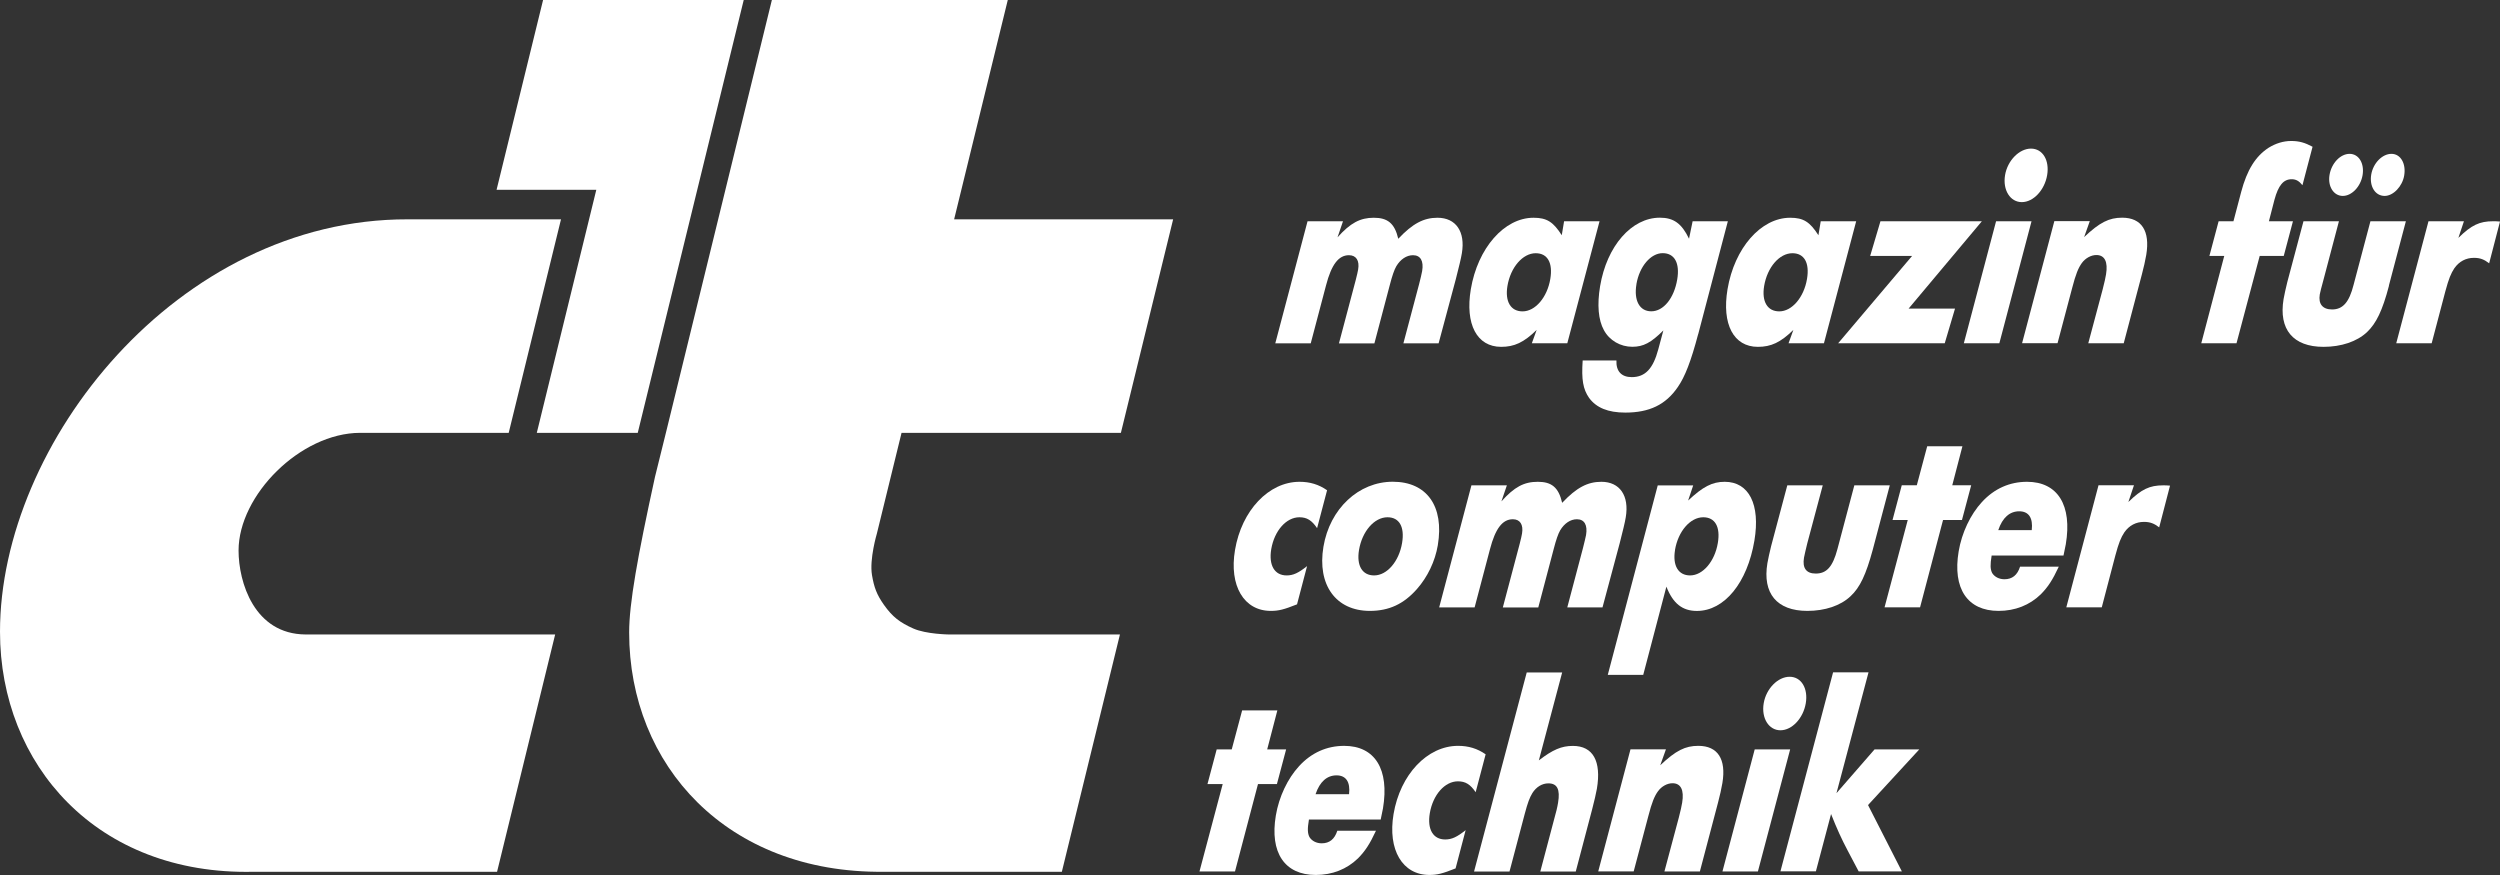 <svg width="160" height="56" viewBox="0 0 160 56" fill="none" xmlns="http://www.w3.org/2000/svg">
<rect x="0" y="0" width="160" height="56" fill="#333333" stroke="none"/>
<path d="M85.599 15.192C86.426 14.268 87.048 13.936 87.925 13.936C88.803 13.936 89.256 14.286 89.489 15.282C90.41 14.304 91.118 13.936 91.999 13.936C93.182 13.936 93.79 14.828 93.56 16.206C93.506 16.538 93.373 17.08 93.172 17.867L92.071 21.974H89.817L90.827 18.166C90.91 17.834 90.993 17.502 91.018 17.347C91.126 16.701 90.913 16.333 90.431 16.333C90.018 16.333 89.63 16.596 89.367 17.033C89.234 17.26 89.101 17.643 88.943 18.256L87.961 21.978H85.692L86.771 17.906C86.861 17.538 86.893 17.416 86.922 17.242C87.016 16.683 86.8 16.333 86.332 16.333C85.671 16.333 85.214 16.928 84.869 18.253L83.887 21.974H81.618L83.682 14.163H85.951L85.599 15.196V15.192Z" fill="white"/>
<path d="M100.306 21.971H98.037L98.346 21.115C97.522 21.92 96.915 22.198 96.073 22.198C94.52 22.198 93.758 20.747 94.132 18.513C94.574 15.874 96.275 13.936 98.145 13.936C98.997 13.936 99.407 14.2 99.953 15.055L100.101 14.163H102.37L100.306 21.974V21.971ZM96.476 18.303C96.311 19.3 96.685 19.928 97.443 19.928C98.256 19.928 99.022 19.036 99.22 17.849C99.392 16.816 99.04 16.206 98.285 16.206C97.461 16.206 96.677 17.098 96.476 18.303Z" fill="white"/>
<path d="M108.68 21.393C108.227 23.104 107.839 24.118 107.372 24.782C106.606 25.901 105.559 26.406 104.02 26.406C102.906 26.406 102.161 26.092 101.701 25.464C101.313 24.905 101.208 24.295 101.291 23.071H103.452C103.42 23.753 103.769 24.136 104.43 24.136C105.297 24.136 105.8 23.595 106.131 22.353L106.455 21.147C105.664 21.934 105.178 22.194 104.466 22.194C103.711 22.194 103.006 21.793 102.65 21.129C102.291 20.483 102.208 19.505 102.406 18.318C102.834 15.748 104.419 13.932 106.232 13.932C107.113 13.932 107.627 14.3 108.098 15.278L108.328 14.159H110.583L108.684 21.393H108.68ZM104.732 18.195C104.556 19.242 104.937 19.924 105.681 19.924C106.465 19.924 107.141 19.086 107.343 17.881C107.519 16.834 107.17 16.202 106.411 16.202C105.653 16.202 104.923 17.04 104.729 18.195H104.732Z" fill="white"/>
<path d="M116.735 21.971H114.466L114.775 21.115C113.952 21.92 113.344 22.198 112.503 22.198C110.949 22.198 110.187 20.747 110.561 18.513C111.003 15.874 112.7 13.936 114.57 13.936C115.423 13.936 115.832 14.2 116.379 15.055L116.526 14.163H118.795L116.731 21.974L116.735 21.971ZM112.905 18.303C112.74 19.3 113.114 19.928 113.873 19.928C114.685 19.928 115.451 19.036 115.649 17.849C115.822 16.816 115.469 16.206 114.714 16.206C113.887 16.206 113.107 17.098 112.905 18.303Z" fill="white"/>
<path d="M124.463 21.97H117.641L122.373 16.38H119.691L120.349 14.16H126.839L122.15 19.751H125.121L124.463 21.97Z" fill="white"/>
<path d="M127.954 21.97H125.685L127.749 14.16H130.018L127.958 21.97H127.954ZM131.018 11.207C130.856 12.167 130.137 12.936 129.396 12.936C128.655 12.936 128.163 12.167 128.324 11.207C128.479 10.28 129.227 9.511 129.982 9.511C130.737 9.511 131.176 10.261 131.018 11.207Z" fill="white"/>
<path d="M133.384 15.174C134.38 14.232 134.98 13.932 135.818 13.932C137.069 13.932 137.612 14.788 137.361 16.307C137.307 16.639 137.192 17.145 137.08 17.563L135.919 21.967H133.65L134.57 18.523C134.693 18.032 134.743 17.823 134.786 17.563C134.919 16.758 134.703 16.322 134.168 16.322C133.837 16.322 133.474 16.513 133.243 16.827C133.013 17.141 132.848 17.545 132.618 18.433L131.683 21.963H129.414L131.478 14.152H133.747L133.387 15.166L133.384 15.174Z" fill="white"/>
<path d="M143.136 21.97H140.881L142.352 16.379H141.402L141.992 14.16H142.941L143.434 12.29C143.808 10.875 144.355 10.002 145.185 9.46C145.631 9.182 146.124 9.023 146.634 9.023C147.145 9.023 147.512 9.128 148.004 9.392L147.357 11.853C147.131 11.575 146.94 11.471 146.667 11.471C146.145 11.471 145.818 11.853 145.566 12.781L145.21 14.16H146.749L146.16 16.379H144.621L143.136 21.97Z" fill="white"/>
<path d="M152.895 18.285C152.478 19.877 152.078 20.696 151.489 21.256C150.838 21.866 149.831 22.198 148.706 22.198C146.753 22.198 145.825 21.079 146.149 19.14C146.196 18.863 146.289 18.458 146.386 18.058L147.422 14.163H149.691L148.709 17.884C148.58 18.339 148.483 18.74 148.465 18.845C148.364 19.454 148.648 19.805 149.252 19.805C149.939 19.805 150.345 19.35 150.629 18.231L151.708 14.159H153.977L152.888 18.281L152.895 18.285ZM151.205 11.21C151.082 11.943 150.514 12.539 149.939 12.539C149.364 12.539 148.964 11.943 149.09 11.193C149.216 10.442 149.784 9.846 150.374 9.846C150.964 9.846 151.331 10.456 151.205 11.21ZM153.869 11.229C153.754 11.929 153.168 12.539 152.618 12.539C152.014 12.539 151.633 11.929 151.758 11.175C151.881 10.442 152.463 9.846 153.053 9.846C153.643 9.846 153.995 10.474 153.869 11.225V11.229Z" fill="white"/>
<path d="M157.336 15.224C158.173 14.402 158.695 14.16 159.561 14.16C159.658 14.16 159.809 14.16 160 14.178L159.306 16.852C158.99 16.607 158.731 16.502 158.332 16.502C157.821 16.502 157.386 16.73 157.08 17.166C156.861 17.498 156.721 17.83 156.501 18.65L155.627 21.97H153.359L155.423 14.16H157.692L157.336 15.224Z" fill="white"/>
<path d="M84.297 33.806C83.955 33.3 83.643 33.105 83.161 33.105C82.323 33.105 81.561 33.961 81.359 35.148C81.187 36.181 81.575 36.827 82.344 36.827C82.772 36.827 83.1 36.668 83.653 36.231L83.01 38.678C82.172 39.01 81.841 39.097 81.33 39.097C79.612 39.097 78.655 37.491 79.04 35.202C79.464 32.669 81.201 30.835 83.168 30.835C83.84 30.835 84.405 31.008 84.933 31.376L84.293 33.806H84.297Z" fill="white"/>
<path d="M92.021 34.889C91.848 35.921 91.363 36.931 90.683 37.7C89.835 38.66 88.896 39.097 87.67 39.097C85.498 39.097 84.29 37.437 84.7 34.99C85.106 32.56 86.951 30.831 89.137 30.831C91.323 30.831 92.434 32.405 92.021 34.885V34.889ZM86.976 35.203C86.811 36.199 87.184 36.827 87.943 36.827C88.77 36.827 89.536 35.935 89.734 34.748C89.906 33.715 89.554 33.105 88.799 33.105C87.961 33.105 87.177 33.997 86.976 35.203Z" fill="white"/>
<path d="M96.088 32.091C96.918 31.163 97.537 30.835 98.418 30.835C99.299 30.835 99.748 31.185 99.978 32.181C100.899 31.203 101.607 30.835 102.488 30.835C103.671 30.835 104.279 31.727 104.049 33.105C103.995 33.437 103.862 33.979 103.661 34.766L102.56 38.873H100.306L101.313 35.065C101.395 34.733 101.478 34.401 101.507 34.246C101.615 33.6 101.402 33.232 100.921 33.232C100.507 33.232 100.122 33.495 99.856 33.932C99.723 34.159 99.59 34.542 99.432 35.155L98.45 38.877H96.181L97.26 34.805C97.35 34.441 97.382 34.318 97.411 34.141C97.504 33.582 97.289 33.232 96.821 33.232C96.16 33.232 95.703 33.824 95.358 35.152L94.376 38.873H92.107L94.171 31.062H96.44L96.088 32.095V32.091Z" fill="white"/>
<path d="M108.033 32.041C108.982 31.149 109.583 30.835 110.381 30.835C111.935 30.835 112.668 32.286 112.283 34.592C111.83 37.299 110.36 39.1 108.601 39.1C107.681 39.1 107.073 38.631 106.649 37.545L105.167 43.19H102.898L106.095 31.066H108.364L108.037 32.044L108.033 32.041ZM107.202 35.202C107.037 36.199 107.411 36.827 108.166 36.827C108.979 36.827 109.745 35.935 109.942 34.748C110.115 33.715 109.763 33.105 109.008 33.105C108.18 33.105 107.4 33.997 107.199 35.202H107.202Z" fill="white"/>
<path d="M119.856 35.184C119.425 36.773 119.04 37.596 118.439 38.155C117.799 38.765 116.796 39.097 115.671 39.097C113.718 39.097 112.79 37.978 113.114 36.04C113.161 35.762 113.254 35.358 113.351 34.957L114.387 31.062H116.656L115.663 34.784C115.573 35.152 115.484 35.535 115.455 35.693C115.343 36.358 115.602 36.708 116.206 36.708C116.908 36.708 117.296 36.271 117.598 35.134L118.677 31.062H120.946L119.856 35.184Z" fill="white"/>
<path d="M122.88 38.87H120.611L122.096 33.279H121.122L121.712 31.059H122.675L123.341 28.561H125.595L124.944 31.059H126.156L125.566 33.279H124.355L122.884 38.87H122.88Z" fill="white"/>
<path d="M127.465 35.553C127.368 36.148 127.375 36.426 127.497 36.671C127.648 36.917 127.94 37.072 128.285 37.072C128.781 37.072 129.112 36.809 129.284 36.267H131.762C131.356 37.141 131.061 37.577 130.615 38.032C129.896 38.732 128.964 39.097 127.907 39.097C125.915 39.097 124.955 37.664 125.354 35.289C125.552 34.102 126.106 32.928 126.846 32.127C127.634 31.272 128.616 30.835 129.73 30.835C131.697 30.835 132.628 32.337 132.211 34.834C132.19 34.957 132.132 35.235 132.064 35.553H127.468H127.465ZM130.032 33.928C130.122 33.141 129.835 32.723 129.23 32.723C128.626 32.723 128.159 33.123 127.889 33.928H130.036H130.032Z" fill="white"/>
<path d="M136.217 32.127C137.055 31.308 137.58 31.062 138.443 31.062C138.54 31.062 138.691 31.062 138.882 31.08L138.188 33.751C137.871 33.506 137.612 33.401 137.213 33.401C136.703 33.401 136.268 33.629 135.962 34.065C135.743 34.397 135.602 34.729 135.383 35.549L134.513 38.869H132.244L134.304 31.059H136.573L136.217 32.123V32.127Z" fill="white"/>
<path d="M79.036 55.773H76.767L78.252 50.182H77.278L77.868 47.962H78.831L79.497 45.464H81.751L81.1 47.962H82.312L81.722 50.182H80.511L79.04 55.773H79.036Z" fill="white"/>
<path d="M83.772 52.452C83.671 53.048 83.682 53.326 83.804 53.571C83.955 53.817 84.247 53.972 84.588 53.972C85.085 53.972 85.415 53.708 85.588 53.167H88.062C87.656 54.041 87.361 54.477 86.915 54.932C86.192 55.632 85.264 55.997 84.207 55.997C82.212 55.997 81.255 54.564 81.654 52.189C81.852 51.001 82.406 49.828 83.146 49.027C83.934 48.172 84.915 47.735 86.03 47.735C87.997 47.735 88.928 49.236 88.511 51.734C88.49 51.857 88.432 52.135 88.364 52.452H83.772ZM86.34 50.828C86.429 50.041 86.142 49.623 85.538 49.623C84.933 49.623 84.466 50.023 84.196 50.828H86.343H86.34Z" fill="white"/>
<path d="M94.445 50.705C94.103 50.2 93.79 50.005 93.308 50.005C92.47 50.005 91.708 50.86 91.507 52.048C91.334 53.08 91.722 53.726 92.492 53.726C92.92 53.726 93.247 53.567 93.801 53.13L93.157 55.578C92.319 55.91 91.989 55.996 91.478 55.996C89.759 55.996 88.803 54.39 89.187 52.102C89.612 49.568 91.349 47.734 93.315 47.734C93.988 47.734 94.552 47.908 95.081 48.276L94.441 50.705H94.445Z" fill="white"/>
<path d="M98.49 48.662C99.374 47.98 99.939 47.738 100.665 47.738C101.956 47.738 102.496 48.716 102.201 50.481C102.158 50.745 102.021 51.319 101.899 51.791L100.849 55.776H98.58L99.407 52.65C99.615 51.9 99.666 51.672 99.716 51.376C99.86 50.521 99.662 50.135 99.097 50.135C98.698 50.135 98.317 50.362 98.069 50.763C97.9 51.041 97.778 51.355 97.587 52.073L96.609 55.776H94.34L97.71 43.039H99.978L98.486 48.666L98.49 48.662Z" fill="white"/>
<path d="M106.257 48.976C107.253 48.034 107.853 47.734 108.691 47.734C109.943 47.734 110.485 48.59 110.234 50.109C110.18 50.441 110.065 50.947 109.953 51.369L108.792 55.773H106.523L107.443 52.329C107.566 51.842 107.616 51.629 107.659 51.369C107.792 50.564 107.576 50.127 107.041 50.127C106.71 50.127 106.347 50.319 106.117 50.633C105.886 50.947 105.721 51.347 105.491 52.239L104.556 55.769H102.287L104.351 47.958H106.62L106.257 48.972V48.976Z" fill="white"/>
<path d="M112.506 55.773H110.237L112.301 47.962H114.57L112.506 55.773ZM115.57 45.009C115.408 45.969 114.689 46.738 113.948 46.738C113.208 46.738 112.715 45.969 112.877 45.009C113.031 44.082 113.779 43.313 114.534 43.313C115.29 43.313 115.728 44.064 115.57 45.009Z" fill="white"/>
<path d="M117.537 50.759L119.971 47.962H122.834L119.554 51.524L121.719 55.769H118.954L118.263 54.459C117.846 53.672 117.555 53.026 117.188 52.098L116.217 55.765H113.948L117.318 43.028H119.586L117.537 50.752V50.759Z" fill="white"/>
<path d="M34.355 27.702H40.816L47.598 0H34.757L31.78 12.149H38.163L34.355 27.702Z" fill="white"/>
<path d="M57.706 27.702H71.737L75.081 14.037H61.064L64.498 0H49.4L42.643 27.598L41.92 30.518C40.798 35.65 40.266 38.621 40.266 40.48C40.266 48.99 46.537 55.895 56.541 55.794H67.958L71.676 40.606H60.719C60.719 40.606 59.274 40.588 58.457 40.227C57.594 39.844 57.116 39.48 56.57 38.707C56.109 38.054 55.94 37.592 55.807 36.805C55.635 35.776 56.12 34.149 56.12 34.149L57.699 27.702H57.706Z" fill="white"/>
<path d="M15.268 35.235C15.268 31.691 19.227 27.713 23.042 27.702H32.557L35.904 14.037H26.081C11.345 14.015 0 28.374 0 40.429C0 48.94 6.206 56.022 16.228 55.794H31.812L35.53 40.606H19.561C16.267 40.588 15.268 37.257 15.268 35.235Z" fill="white"/>
</svg>
